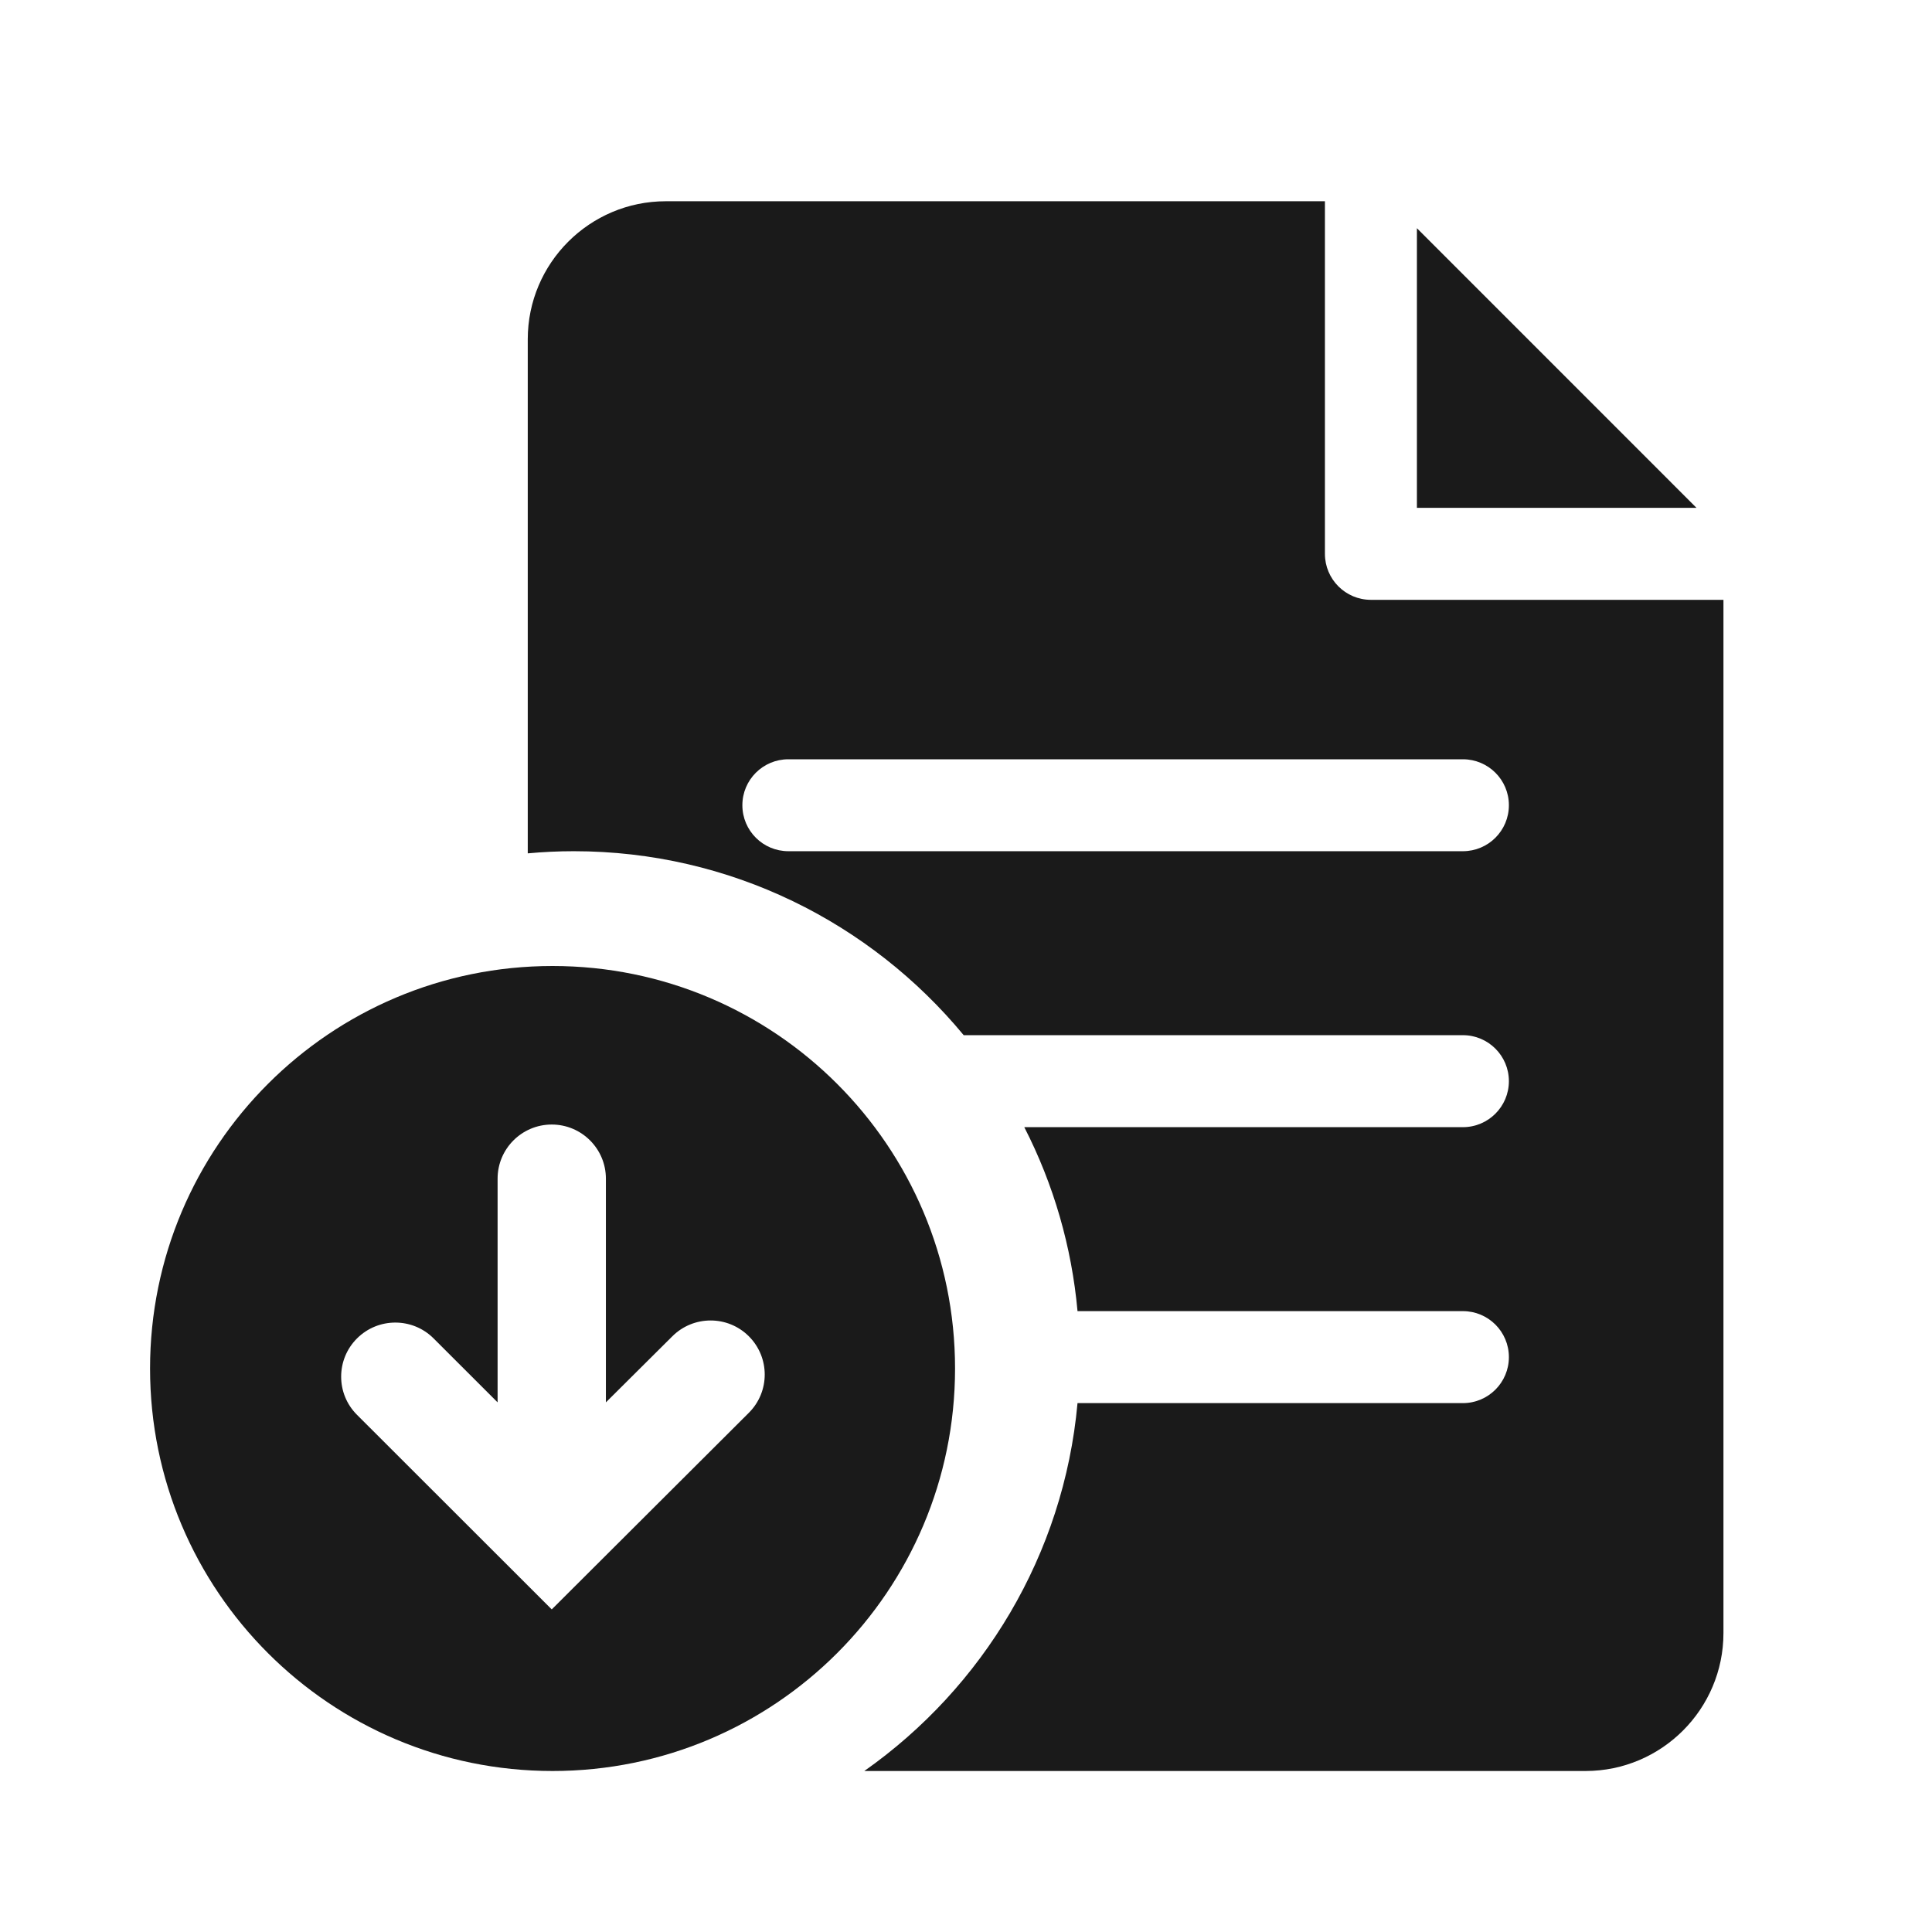 <svg width="36" height="36" viewBox="0 0 36 36" fill="none" xmlns="http://www.w3.org/2000/svg">
<path fill-rule="evenodd" clip-rule="evenodd" d="M25.545 11.177C25.071 11.177 24.688 10.793 24.688 10.32V3.75H12.405C10.988 3.75 9.834 4.903 9.834 6.321V15.901C10.117 15.875 10.402 15.861 10.691 15.861C13.612 15.861 16.227 17.197 17.957 19.289H27.259C27.732 19.289 28.116 19.673 28.116 20.146C28.116 20.619 27.732 21.003 27.259 21.003H19.086C19.634 22.071 19.97 23.235 20.078 24.431H27.259C27.732 24.431 28.116 24.814 28.116 25.288C28.116 25.761 27.732 26.145 27.259 26.145H20.078C19.822 28.975 18.31 31.448 16.105 33H29.544C30.961 33 32.114 31.847 32.114 30.429V11.177H25.545ZM27.259 15.861H14.69C14.217 15.861 13.833 15.478 13.833 15.004C13.833 14.531 14.217 14.148 14.69 14.148H27.259C27.732 14.148 28.116 14.531 28.116 15.004C28.116 15.478 27.732 15.861 27.259 15.861Z" fill="#1A1A1A"/>
<path d="M26.402 4.252V9.463H31.612L26.402 4.252Z" fill="#1A1A1A"/>
<path fill-rule="evenodd" clip-rule="evenodd" d="M2.796 25.5C2.796 21.358 6.154 18 10.296 18C14.438 18 17.796 21.358 17.796 25.5C17.796 29.642 14.438 33 10.296 33C6.154 33 2.796 29.642 2.796 25.5ZM13.954 24.9C13.561 24.507 12.922 24.507 12.528 24.9L11.29 26.131V21.962C11.29 21.406 10.838 20.954 10.281 20.954C9.724 20.954 9.272 21.406 9.272 21.962V26.131L8.079 24.939C7.686 24.546 7.047 24.546 6.653 24.939C6.455 25.136 6.357 25.394 6.357 25.652C6.357 25.91 6.455 26.167 6.653 26.364L10.281 29.989L13.954 26.325C14.348 25.932 14.348 25.294 13.954 24.9Z" fill="#1A1A1A"/>
</svg>

